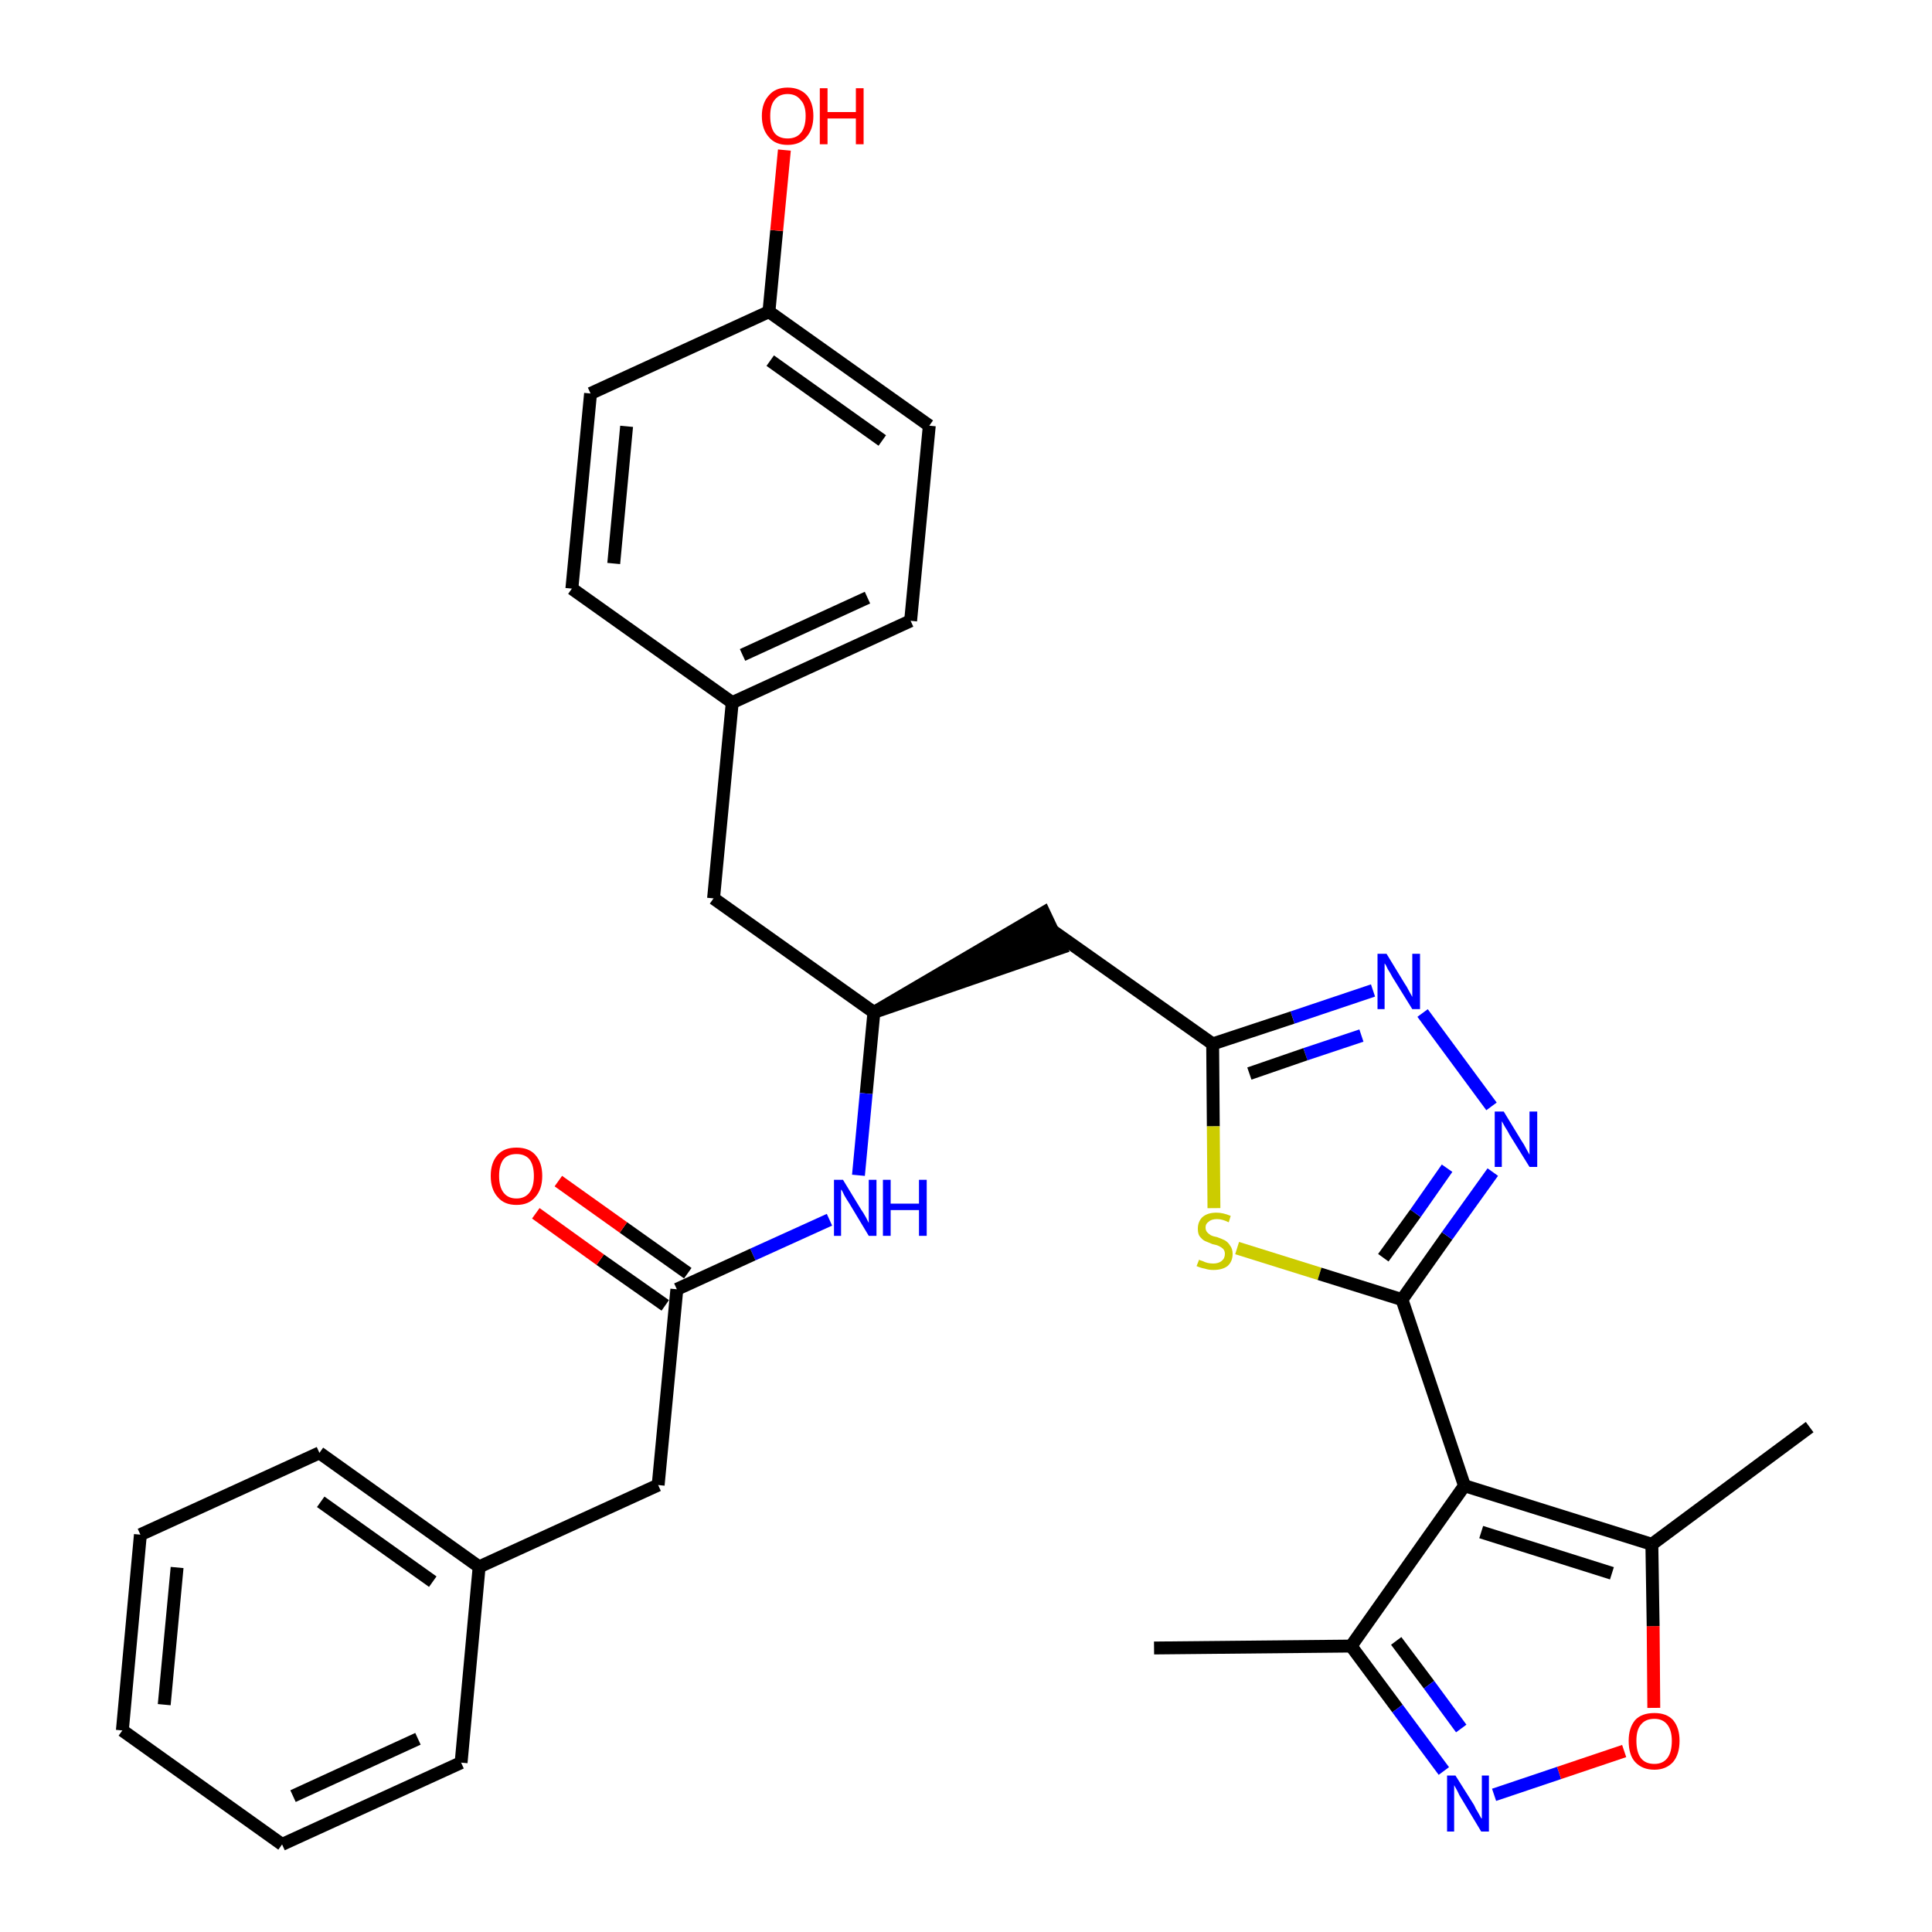 <?xml version='1.0' encoding='iso-8859-1'?>
<svg version='1.1' baseProfile='full'
              xmlns='http://www.w3.org/2000/svg'
                      xmlns:rdkit='http://www.rdkit.org/xml'
                      xmlns:xlink='http://www.w3.org/1999/xlink'
                  xml:space='preserve'
width='300px' height='300px' viewBox='0 0 300 300'>
<!-- END OF HEADER -->
<path class='bond-0 atom-0 atom-1' d='M 179.2,255.9 L 209.8,255.6' style='fill:none;fill-rule:evenodd;stroke:#000000;stroke-width:2.0px;stroke-linecap:butt;stroke-linejoin:miter;stroke-opacity:1' />
<path class='bond-1 atom-1 atom-2' d='M 209.8,255.6 L 217.0,265.3' style='fill:none;fill-rule:evenodd;stroke:#000000;stroke-width:2.0px;stroke-linecap:butt;stroke-linejoin:miter;stroke-opacity:1' />
<path class='bond-1 atom-1 atom-2' d='M 217.0,265.3 L 224.2,275.0' style='fill:none;fill-rule:evenodd;stroke:#0000FF;stroke-width:2.0px;stroke-linecap:butt;stroke-linejoin:miter;stroke-opacity:1' />
<path class='bond-1 atom-1 atom-2' d='M 216.8,254.8 L 221.9,261.6' style='fill:none;fill-rule:evenodd;stroke:#000000;stroke-width:2.0px;stroke-linecap:butt;stroke-linejoin:miter;stroke-opacity:1' />
<path class='bond-1 atom-1 atom-2' d='M 221.9,261.6 L 226.9,268.4' style='fill:none;fill-rule:evenodd;stroke:#0000FF;stroke-width:2.0px;stroke-linecap:butt;stroke-linejoin:miter;stroke-opacity:1' />
<path class='bond-31 atom-6 atom-1' d='M 227.4,230.7 L 209.8,255.6' style='fill:none;fill-rule:evenodd;stroke:#000000;stroke-width:2.0px;stroke-linecap:butt;stroke-linejoin:miter;stroke-opacity:1' />
<path class='bond-2 atom-2 atom-3' d='M 232.0,278.7 L 242.1,275.3' style='fill:none;fill-rule:evenodd;stroke:#0000FF;stroke-width:2.0px;stroke-linecap:butt;stroke-linejoin:miter;stroke-opacity:1' />
<path class='bond-2 atom-2 atom-3' d='M 242.1,275.3 L 252.2,271.9' style='fill:none;fill-rule:evenodd;stroke:#FF0000;stroke-width:2.0px;stroke-linecap:butt;stroke-linejoin:miter;stroke-opacity:1' />
<path class='bond-3 atom-3 atom-4' d='M 256.8,265.2 L 256.7,252.5' style='fill:none;fill-rule:evenodd;stroke:#FF0000;stroke-width:2.0px;stroke-linecap:butt;stroke-linejoin:miter;stroke-opacity:1' />
<path class='bond-3 atom-3 atom-4' d='M 256.7,252.5 L 256.5,239.8' style='fill:none;fill-rule:evenodd;stroke:#000000;stroke-width:2.0px;stroke-linecap:butt;stroke-linejoin:miter;stroke-opacity:1' />
<path class='bond-4 atom-4 atom-5' d='M 256.5,239.8 L 281.0,221.6' style='fill:none;fill-rule:evenodd;stroke:#000000;stroke-width:2.0px;stroke-linecap:butt;stroke-linejoin:miter;stroke-opacity:1' />
<path class='bond-5 atom-4 atom-6' d='M 256.5,239.8 L 227.4,230.7' style='fill:none;fill-rule:evenodd;stroke:#000000;stroke-width:2.0px;stroke-linecap:butt;stroke-linejoin:miter;stroke-opacity:1' />
<path class='bond-5 atom-4 atom-6' d='M 250.3,244.3 L 230.0,237.9' style='fill:none;fill-rule:evenodd;stroke:#000000;stroke-width:2.0px;stroke-linecap:butt;stroke-linejoin:miter;stroke-opacity:1' />
<path class='bond-6 atom-6 atom-7' d='M 227.4,230.7 L 217.7,201.8' style='fill:none;fill-rule:evenodd;stroke:#000000;stroke-width:2.0px;stroke-linecap:butt;stroke-linejoin:miter;stroke-opacity:1' />
<path class='bond-7 atom-7 atom-8' d='M 217.7,201.8 L 224.7,191.9' style='fill:none;fill-rule:evenodd;stroke:#000000;stroke-width:2.0px;stroke-linecap:butt;stroke-linejoin:miter;stroke-opacity:1' />
<path class='bond-7 atom-7 atom-8' d='M 224.7,191.9 L 231.8,182.0' style='fill:none;fill-rule:evenodd;stroke:#0000FF;stroke-width:2.0px;stroke-linecap:butt;stroke-linejoin:miter;stroke-opacity:1' />
<path class='bond-7 atom-7 atom-8' d='M 214.8,195.3 L 219.8,188.4' style='fill:none;fill-rule:evenodd;stroke:#000000;stroke-width:2.0px;stroke-linecap:butt;stroke-linejoin:miter;stroke-opacity:1' />
<path class='bond-7 atom-7 atom-8' d='M 219.8,188.4 L 224.7,181.4' style='fill:none;fill-rule:evenodd;stroke:#0000FF;stroke-width:2.0px;stroke-linecap:butt;stroke-linejoin:miter;stroke-opacity:1' />
<path class='bond-32 atom-31 atom-7' d='M 192.1,193.8 L 204.9,197.8' style='fill:none;fill-rule:evenodd;stroke:#CCCC00;stroke-width:2.0px;stroke-linecap:butt;stroke-linejoin:miter;stroke-opacity:1' />
<path class='bond-32 atom-31 atom-7' d='M 204.9,197.8 L 217.7,201.8' style='fill:none;fill-rule:evenodd;stroke:#000000;stroke-width:2.0px;stroke-linecap:butt;stroke-linejoin:miter;stroke-opacity:1' />
<path class='bond-8 atom-8 atom-9' d='M 231.6,171.8 L 220.9,157.3' style='fill:none;fill-rule:evenodd;stroke:#0000FF;stroke-width:2.0px;stroke-linecap:butt;stroke-linejoin:miter;stroke-opacity:1' />
<path class='bond-9 atom-9 atom-10' d='M 213.2,153.8 L 200.7,158.0' style='fill:none;fill-rule:evenodd;stroke:#0000FF;stroke-width:2.0px;stroke-linecap:butt;stroke-linejoin:miter;stroke-opacity:1' />
<path class='bond-9 atom-9 atom-10' d='M 200.7,158.0 L 188.3,162.1' style='fill:none;fill-rule:evenodd;stroke:#000000;stroke-width:2.0px;stroke-linecap:butt;stroke-linejoin:miter;stroke-opacity:1' />
<path class='bond-9 atom-9 atom-10' d='M 211.4,160.8 L 202.7,163.7' style='fill:none;fill-rule:evenodd;stroke:#0000FF;stroke-width:2.0px;stroke-linecap:butt;stroke-linejoin:miter;stroke-opacity:1' />
<path class='bond-9 atom-9 atom-10' d='M 202.7,163.7 L 194.0,166.7' style='fill:none;fill-rule:evenodd;stroke:#000000;stroke-width:2.0px;stroke-linecap:butt;stroke-linejoin:miter;stroke-opacity:1' />
<path class='bond-10 atom-10 atom-11' d='M 188.3,162.1 L 163.4,144.5' style='fill:none;fill-rule:evenodd;stroke:#000000;stroke-width:2.0px;stroke-linecap:butt;stroke-linejoin:miter;stroke-opacity:1' />
<path class='bond-30 atom-10 atom-31' d='M 188.3,162.1 L 188.4,174.9' style='fill:none;fill-rule:evenodd;stroke:#000000;stroke-width:2.0px;stroke-linecap:butt;stroke-linejoin:miter;stroke-opacity:1' />
<path class='bond-30 atom-10 atom-31' d='M 188.4,174.9 L 188.5,187.6' style='fill:none;fill-rule:evenodd;stroke:#CCCC00;stroke-width:2.0px;stroke-linecap:butt;stroke-linejoin:miter;stroke-opacity:1' />
<path class='bond-11 atom-12 atom-11' d='M 135.7,157.2 L 164.7,147.2 L 162.1,141.7 Z' style='fill:#000000;fill-rule:evenodd;fill-opacity:1;stroke:#000000;stroke-width:2.0px;stroke-linecap:butt;stroke-linejoin:miter;stroke-opacity:1;' />
<path class='bond-12 atom-12 atom-13' d='M 135.7,157.2 L 110.8,139.5' style='fill:none;fill-rule:evenodd;stroke:#000000;stroke-width:2.0px;stroke-linecap:butt;stroke-linejoin:miter;stroke-opacity:1' />
<path class='bond-20 atom-12 atom-21' d='M 135.7,157.2 L 134.5,169.8' style='fill:none;fill-rule:evenodd;stroke:#000000;stroke-width:2.0px;stroke-linecap:butt;stroke-linejoin:miter;stroke-opacity:1' />
<path class='bond-20 atom-12 atom-21' d='M 134.5,169.8 L 133.3,182.5' style='fill:none;fill-rule:evenodd;stroke:#0000FF;stroke-width:2.0px;stroke-linecap:butt;stroke-linejoin:miter;stroke-opacity:1' />
<path class='bond-13 atom-13 atom-14' d='M 110.8,139.5 L 113.7,109.1' style='fill:none;fill-rule:evenodd;stroke:#000000;stroke-width:2.0px;stroke-linecap:butt;stroke-linejoin:miter;stroke-opacity:1' />
<path class='bond-14 atom-14 atom-15' d='M 113.7,109.1 L 141.4,96.4' style='fill:none;fill-rule:evenodd;stroke:#000000;stroke-width:2.0px;stroke-linecap:butt;stroke-linejoin:miter;stroke-opacity:1' />
<path class='bond-14 atom-14 atom-15' d='M 115.3,101.7 L 134.7,92.8' style='fill:none;fill-rule:evenodd;stroke:#000000;stroke-width:2.0px;stroke-linecap:butt;stroke-linejoin:miter;stroke-opacity:1' />
<path class='bond-33 atom-20 atom-14' d='M 88.8,91.4 L 113.7,109.1' style='fill:none;fill-rule:evenodd;stroke:#000000;stroke-width:2.0px;stroke-linecap:butt;stroke-linejoin:miter;stroke-opacity:1' />
<path class='bond-15 atom-15 atom-16' d='M 141.4,96.4 L 144.3,66.1' style='fill:none;fill-rule:evenodd;stroke:#000000;stroke-width:2.0px;stroke-linecap:butt;stroke-linejoin:miter;stroke-opacity:1' />
<path class='bond-16 atom-16 atom-17' d='M 144.3,66.1 L 119.4,48.4' style='fill:none;fill-rule:evenodd;stroke:#000000;stroke-width:2.0px;stroke-linecap:butt;stroke-linejoin:miter;stroke-opacity:1' />
<path class='bond-16 atom-16 atom-17' d='M 137.0,68.4 L 119.6,56.0' style='fill:none;fill-rule:evenodd;stroke:#000000;stroke-width:2.0px;stroke-linecap:butt;stroke-linejoin:miter;stroke-opacity:1' />
<path class='bond-17 atom-17 atom-18' d='M 119.4,48.4 L 120.6,35.8' style='fill:none;fill-rule:evenodd;stroke:#000000;stroke-width:2.0px;stroke-linecap:butt;stroke-linejoin:miter;stroke-opacity:1' />
<path class='bond-17 atom-17 atom-18' d='M 120.6,35.8 L 121.8,23.3' style='fill:none;fill-rule:evenodd;stroke:#FF0000;stroke-width:2.0px;stroke-linecap:butt;stroke-linejoin:miter;stroke-opacity:1' />
<path class='bond-18 atom-17 atom-19' d='M 119.4,48.4 L 91.7,61.1' style='fill:none;fill-rule:evenodd;stroke:#000000;stroke-width:2.0px;stroke-linecap:butt;stroke-linejoin:miter;stroke-opacity:1' />
<path class='bond-19 atom-19 atom-20' d='M 91.7,61.1 L 88.8,91.4' style='fill:none;fill-rule:evenodd;stroke:#000000;stroke-width:2.0px;stroke-linecap:butt;stroke-linejoin:miter;stroke-opacity:1' />
<path class='bond-19 atom-19 atom-20' d='M 97.3,66.2 L 95.3,87.5' style='fill:none;fill-rule:evenodd;stroke:#000000;stroke-width:2.0px;stroke-linecap:butt;stroke-linejoin:miter;stroke-opacity:1' />
<path class='bond-21 atom-21 atom-22' d='M 128.8,189.4 L 116.9,194.8' style='fill:none;fill-rule:evenodd;stroke:#0000FF;stroke-width:2.0px;stroke-linecap:butt;stroke-linejoin:miter;stroke-opacity:1' />
<path class='bond-21 atom-21 atom-22' d='M 116.9,194.8 L 105.1,200.2' style='fill:none;fill-rule:evenodd;stroke:#000000;stroke-width:2.0px;stroke-linecap:butt;stroke-linejoin:miter;stroke-opacity:1' />
<path class='bond-22 atom-22 atom-23' d='M 106.8,197.7 L 96.8,190.6' style='fill:none;fill-rule:evenodd;stroke:#000000;stroke-width:2.0px;stroke-linecap:butt;stroke-linejoin:miter;stroke-opacity:1' />
<path class='bond-22 atom-22 atom-23' d='M 96.8,190.6 L 86.7,183.4' style='fill:none;fill-rule:evenodd;stroke:#FF0000;stroke-width:2.0px;stroke-linecap:butt;stroke-linejoin:miter;stroke-opacity:1' />
<path class='bond-22 atom-22 atom-23' d='M 103.3,202.7 L 93.2,195.6' style='fill:none;fill-rule:evenodd;stroke:#000000;stroke-width:2.0px;stroke-linecap:butt;stroke-linejoin:miter;stroke-opacity:1' />
<path class='bond-22 atom-22 atom-23' d='M 93.2,195.6 L 83.2,188.4' style='fill:none;fill-rule:evenodd;stroke:#FF0000;stroke-width:2.0px;stroke-linecap:butt;stroke-linejoin:miter;stroke-opacity:1' />
<path class='bond-23 atom-22 atom-24' d='M 105.1,200.2 L 102.2,230.6' style='fill:none;fill-rule:evenodd;stroke:#000000;stroke-width:2.0px;stroke-linecap:butt;stroke-linejoin:miter;stroke-opacity:1' />
<path class='bond-24 atom-24 atom-25' d='M 102.2,230.6 L 74.4,243.3' style='fill:none;fill-rule:evenodd;stroke:#000000;stroke-width:2.0px;stroke-linecap:butt;stroke-linejoin:miter;stroke-opacity:1' />
<path class='bond-25 atom-25 atom-26' d='M 74.4,243.3 L 49.6,225.6' style='fill:none;fill-rule:evenodd;stroke:#000000;stroke-width:2.0px;stroke-linecap:butt;stroke-linejoin:miter;stroke-opacity:1' />
<path class='bond-25 atom-25 atom-26' d='M 67.2,245.6 L 49.8,233.2' style='fill:none;fill-rule:evenodd;stroke:#000000;stroke-width:2.0px;stroke-linecap:butt;stroke-linejoin:miter;stroke-opacity:1' />
<path class='bond-34 atom-30 atom-25' d='M 71.6,273.7 L 74.4,243.3' style='fill:none;fill-rule:evenodd;stroke:#000000;stroke-width:2.0px;stroke-linecap:butt;stroke-linejoin:miter;stroke-opacity:1' />
<path class='bond-26 atom-26 atom-27' d='M 49.6,225.6 L 21.8,238.3' style='fill:none;fill-rule:evenodd;stroke:#000000;stroke-width:2.0px;stroke-linecap:butt;stroke-linejoin:miter;stroke-opacity:1' />
<path class='bond-27 atom-27 atom-28' d='M 21.8,238.3 L 19.0,268.7' style='fill:none;fill-rule:evenodd;stroke:#000000;stroke-width:2.0px;stroke-linecap:butt;stroke-linejoin:miter;stroke-opacity:1' />
<path class='bond-27 atom-27 atom-28' d='M 27.5,243.4 L 25.5,264.7' style='fill:none;fill-rule:evenodd;stroke:#000000;stroke-width:2.0px;stroke-linecap:butt;stroke-linejoin:miter;stroke-opacity:1' />
<path class='bond-28 atom-28 atom-29' d='M 19.0,268.7 L 43.8,286.4' style='fill:none;fill-rule:evenodd;stroke:#000000;stroke-width:2.0px;stroke-linecap:butt;stroke-linejoin:miter;stroke-opacity:1' />
<path class='bond-29 atom-29 atom-30' d='M 43.8,286.4 L 71.6,273.7' style='fill:none;fill-rule:evenodd;stroke:#000000;stroke-width:2.0px;stroke-linecap:butt;stroke-linejoin:miter;stroke-opacity:1' />
<path class='bond-29 atom-29 atom-30' d='M 45.5,278.9 L 64.9,270.0' style='fill:none;fill-rule:evenodd;stroke:#000000;stroke-width:2.0px;stroke-linecap:butt;stroke-linejoin:miter;stroke-opacity:1' />
<path  class='atom-2' d='M 226.0 275.7
L 228.9 280.3
Q 229.1 280.8, 229.6 281.6
Q 230.0 282.4, 230.1 282.4
L 230.1 275.7
L 231.2 275.7
L 231.2 284.4
L 230.0 284.4
L 227.0 279.4
Q 226.6 278.8, 226.3 278.1
Q 225.9 277.4, 225.8 277.2
L 225.8 284.4
L 224.7 284.4
L 224.7 275.7
L 226.0 275.7
' fill='#0000FF'/>
<path  class='atom-3' d='M 252.9 270.3
Q 252.9 268.3, 253.9 267.1
Q 254.9 266.0, 256.9 266.0
Q 258.8 266.0, 259.8 267.1
Q 260.8 268.3, 260.8 270.3
Q 260.8 272.4, 259.8 273.6
Q 258.7 274.8, 256.9 274.8
Q 255.0 274.8, 253.9 273.6
Q 252.9 272.5, 252.9 270.3
M 256.9 273.9
Q 258.2 273.9, 258.9 273.0
Q 259.6 272.1, 259.6 270.3
Q 259.6 268.7, 258.9 267.8
Q 258.2 266.9, 256.9 266.9
Q 255.5 266.9, 254.8 267.8
Q 254.1 268.6, 254.1 270.3
Q 254.1 272.1, 254.8 273.0
Q 255.5 273.9, 256.9 273.9
' fill='#FF0000'/>
<path  class='atom-8' d='M 233.5 172.6
L 236.3 177.2
Q 236.6 177.6, 237.0 178.4
Q 237.5 179.3, 237.5 179.3
L 237.5 172.6
L 238.7 172.6
L 238.7 181.2
L 237.5 181.2
L 234.4 176.2
Q 234.1 175.6, 233.7 175.0
Q 233.3 174.3, 233.2 174.1
L 233.2 181.2
L 232.1 181.2
L 232.1 172.6
L 233.5 172.6
' fill='#0000FF'/>
<path  class='atom-9' d='M 215.3 148.1
L 218.1 152.7
Q 218.4 153.1, 218.8 153.9
Q 219.3 154.8, 219.3 154.8
L 219.3 148.1
L 220.5 148.1
L 220.5 156.7
L 219.3 156.7
L 216.2 151.7
Q 215.9 151.1, 215.5 150.5
Q 215.2 149.8, 215.0 149.6
L 215.0 156.7
L 213.9 156.7
L 213.9 148.1
L 215.3 148.1
' fill='#0000FF'/>
<path  class='atom-18' d='M 118.3 18.0
Q 118.3 16.0, 119.4 14.8
Q 120.4 13.6, 122.3 13.6
Q 124.2 13.6, 125.3 14.8
Q 126.3 16.0, 126.3 18.0
Q 126.3 20.1, 125.2 21.3
Q 124.2 22.5, 122.3 22.5
Q 120.4 22.5, 119.4 21.3
Q 118.3 20.1, 118.3 18.0
M 122.3 21.5
Q 123.6 21.5, 124.3 20.7
Q 125.1 19.8, 125.1 18.0
Q 125.1 16.3, 124.3 15.5
Q 123.6 14.6, 122.3 14.6
Q 121.0 14.6, 120.3 15.5
Q 119.6 16.3, 119.6 18.0
Q 119.6 19.8, 120.3 20.7
Q 121.0 21.5, 122.3 21.5
' fill='#FF0000'/>
<path  class='atom-18' d='M 127.3 13.7
L 128.5 13.7
L 128.5 17.4
L 132.9 17.4
L 132.9 13.7
L 134.1 13.7
L 134.1 22.4
L 132.9 22.4
L 132.9 18.4
L 128.5 18.4
L 128.5 22.4
L 127.3 22.4
L 127.3 13.7
' fill='#FF0000'/>
<path  class='atom-21' d='M 130.9 183.2
L 133.7 187.8
Q 134.0 188.2, 134.5 189.1
Q 134.9 189.9, 134.9 189.9
L 134.9 183.2
L 136.1 183.2
L 136.1 191.9
L 134.9 191.9
L 131.9 186.9
Q 131.5 186.3, 131.1 185.6
Q 130.8 184.9, 130.6 184.7
L 130.6 191.9
L 129.5 191.9
L 129.5 183.2
L 130.9 183.2
' fill='#0000FF'/>
<path  class='atom-21' d='M 137.1 183.2
L 138.3 183.2
L 138.3 186.9
L 142.7 186.9
L 142.7 183.2
L 143.9 183.2
L 143.9 191.9
L 142.7 191.9
L 142.7 187.9
L 138.3 187.9
L 138.3 191.9
L 137.1 191.9
L 137.1 183.2
' fill='#0000FF'/>
<path  class='atom-23' d='M 76.2 182.6
Q 76.2 180.5, 77.3 179.3
Q 78.3 178.2, 80.2 178.2
Q 82.1 178.2, 83.1 179.3
Q 84.2 180.5, 84.2 182.6
Q 84.2 184.7, 83.1 185.9
Q 82.1 187.1, 80.2 187.1
Q 78.3 187.1, 77.3 185.9
Q 76.2 184.7, 76.2 182.6
M 80.2 186.1
Q 81.5 186.1, 82.2 185.2
Q 82.9 184.3, 82.9 182.6
Q 82.9 180.9, 82.2 180.0
Q 81.5 179.2, 80.2 179.2
Q 78.9 179.2, 78.2 180.0
Q 77.5 180.9, 77.5 182.6
Q 77.5 184.3, 78.2 185.2
Q 78.9 186.1, 80.2 186.1
' fill='#FF0000'/>
<path  class='atom-31' d='M 186.2 195.6
Q 186.3 195.7, 186.7 195.8
Q 187.1 196.0, 187.5 196.1
Q 187.9 196.2, 188.4 196.2
Q 189.2 196.2, 189.7 195.8
Q 190.2 195.4, 190.2 194.7
Q 190.2 194.2, 189.9 193.9
Q 189.7 193.7, 189.3 193.5
Q 188.9 193.3, 188.3 193.2
Q 187.6 192.9, 187.1 192.7
Q 186.7 192.5, 186.3 192.0
Q 186.0 191.6, 186.0 190.8
Q 186.0 189.7, 186.7 189.0
Q 187.5 188.3, 188.9 188.3
Q 189.9 188.3, 191.1 188.8
L 190.8 189.8
Q 189.8 189.3, 189.0 189.3
Q 188.1 189.3, 187.7 189.7
Q 187.2 190.0, 187.2 190.6
Q 187.2 191.1, 187.5 191.4
Q 187.7 191.6, 188.0 191.8
Q 188.4 192.0, 189.0 192.1
Q 189.8 192.4, 190.2 192.6
Q 190.7 192.9, 191.0 193.4
Q 191.4 193.9, 191.4 194.7
Q 191.4 195.9, 190.6 196.6
Q 189.8 197.2, 188.4 197.2
Q 187.7 197.2, 187.1 197.0
Q 186.5 196.9, 185.8 196.6
L 186.2 195.6
' fill='#CCCC00'/>
</svg>
